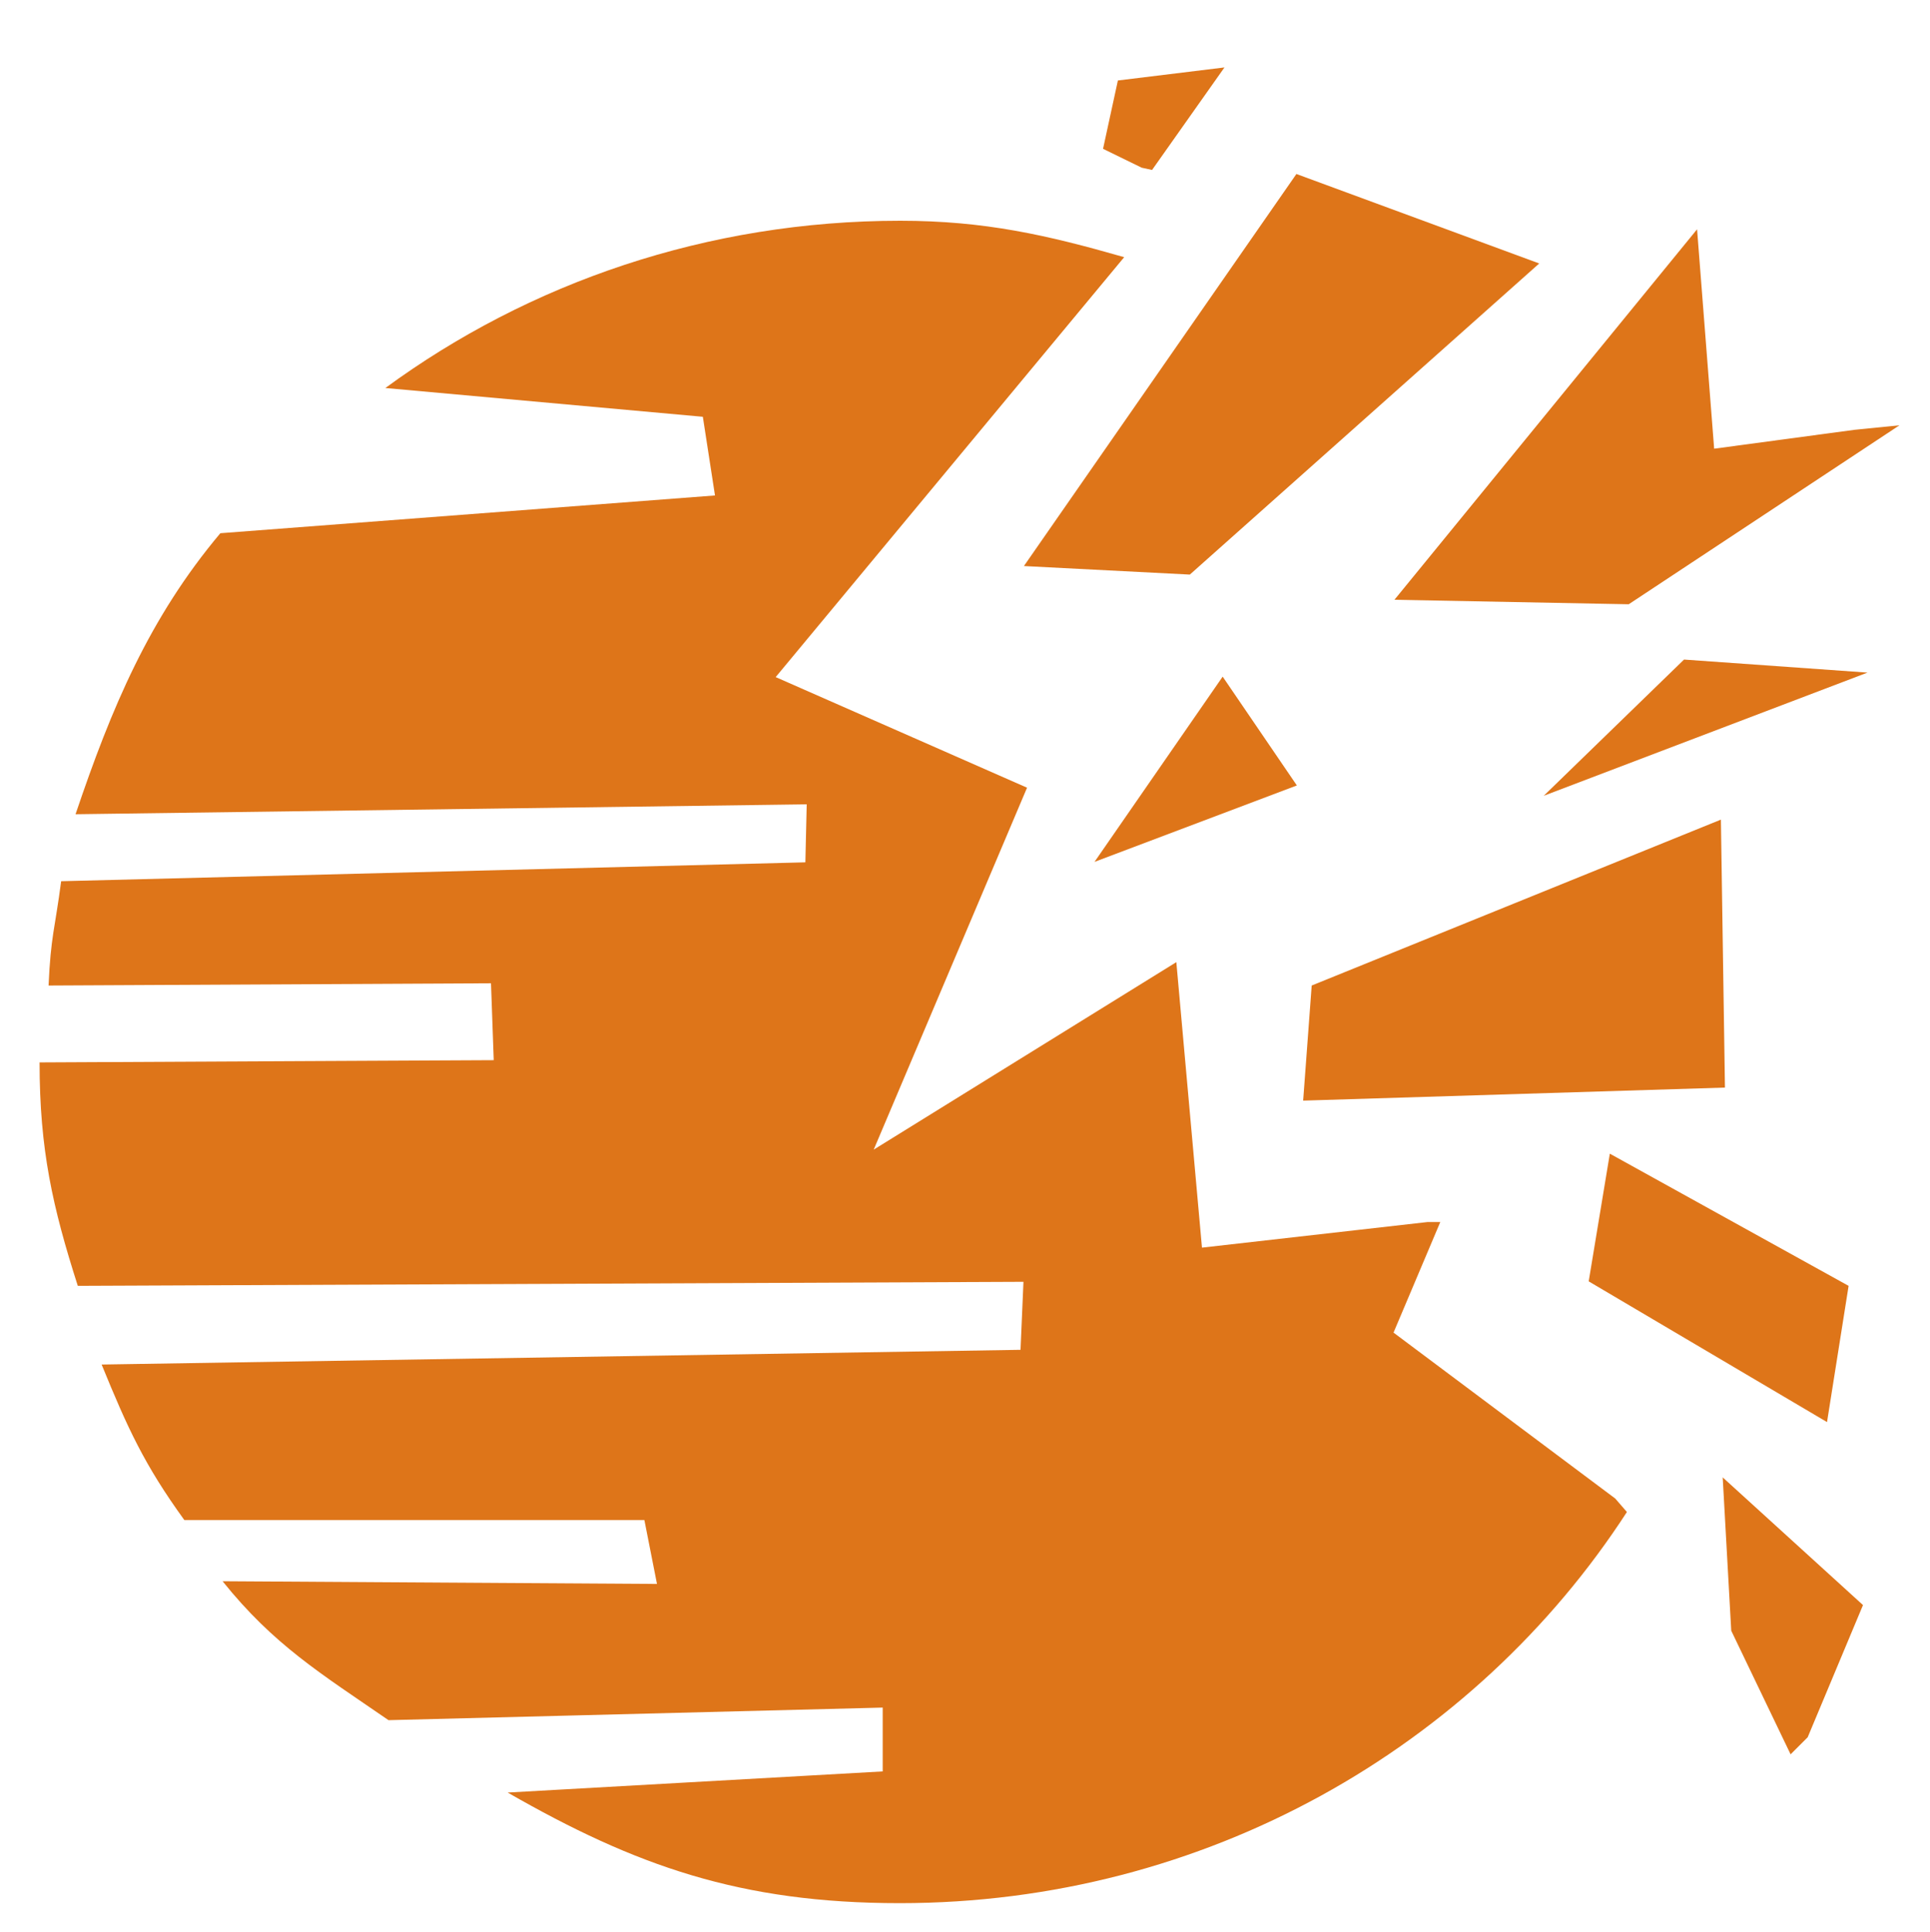 <?xml version="1.0" encoding="UTF-8"?>
<!-- Generator: Adobe Illustrator 26.5.2, SVG Export Plug-In . SVG Version: 6.00 Build 0)  -->
<svg version="1.1" id="Layer_1" xmlns="http://www.w3.org/2000/svg" xmlns:xlink="http://www.w3.org/1999/xlink" x="0px" y="0px" viewBox="0 0 42.92 42.98" style="enable-background:new 0 0 42.92 42.98;" xml:space="preserve">
<style type="text/css">
	.st0{fill:#DE7519;}
</style>
<polygon class="st0" points="34.23,5.86 26.46,12.78 22.77,12.59 28.83,3.87 "/>
<polygon class="st0" points="24.34,19.17 28.84,17.47 28.84,17.47 27.19,15.05 27.19,15.05 24.34,19.17 "/>
<polygon class="st0" points="28.98,24.48 29.17,21.92 38.27,18.23 38.36,24.19 38.36,24.19 28.98,24.48 "/>
<polygon class="st0" points="42.24,9.46 36.22,13.44 36.22,13.44 31.01,13.34 31.01,13.34 37.74,5.1 37.74,5.1 38.12,9.98   38.12,9.98 41.24,9.56 "/>
<polygon class="st0" points="37.45,14.67 41.53,14.96 34.33,17.7 "/>
<polygon class="st0" points="41.11,28.6 40.63,31.63 35.33,28.5 35.8,25.66 35.8,25.66 41.11,28.6 "/>
<polygon class="st0" points="38.31,32.86 41.43,35.7 40.2,38.64 39.82,39.02 38.5,36.27 "/>
<polyline class="st0" points="24.53,3.31 24.86,1.79 27.23,1.5 25.62,3.78 25.39,3.73 24.53,3.31 "/>
<path class="st0" d="M8.96,38.89"/>
<path class="st0" d="M22.86,30.02l-20.6,0.33l0,0c0.58,1.42,0.95,2.23,1.84,3.46l0,0h10.23l0.28,1.42l0,0l-9.66-0.06l0,0  c1.14,1.42,2.18,2.05,3.69,3.09l0,0l10.99-0.28l0,0v1.42l-8.34,0.47l0,0c2.84,1.63,5.18,2.46,8.72,2.46c6.8,0,12.78-3.47,16.17-8.7  l-0.26-0.3l-4.93-3.69l1.04-2.46h-0.28l-5.02,0.57l-0.57-6.35l-6.73,4.17l3.41-8.05l0,0l-5.59-2.46L25,5.72l0,0  c-1.71-0.49-3.1-0.81-4.98-0.81c-4.29,0-8.26,1.38-11.45,3.72l0,0l7.06,0.64l0,0l0.27,1.75l0,0L4.9,11.86l0,0  c-1.58,1.88-2.42,3.88-3.22,6.25l0,0l16.26-0.22l0,0l-0.03,1.29l0,0L1.36,19.6l0,0c-0.14,1.07-0.23,1.21-0.28,2.32l0,0l9.85-0.05  l-0.03-0.53l0.08,2.24l0,0l-10.1,0.05l0,0c0,0.15,0-0.15,0,0c0,1.94,0.29,3.22,0.85,4.97l0,0l21.03-0.09l0,0l-0.09,2.08"/>
</svg>